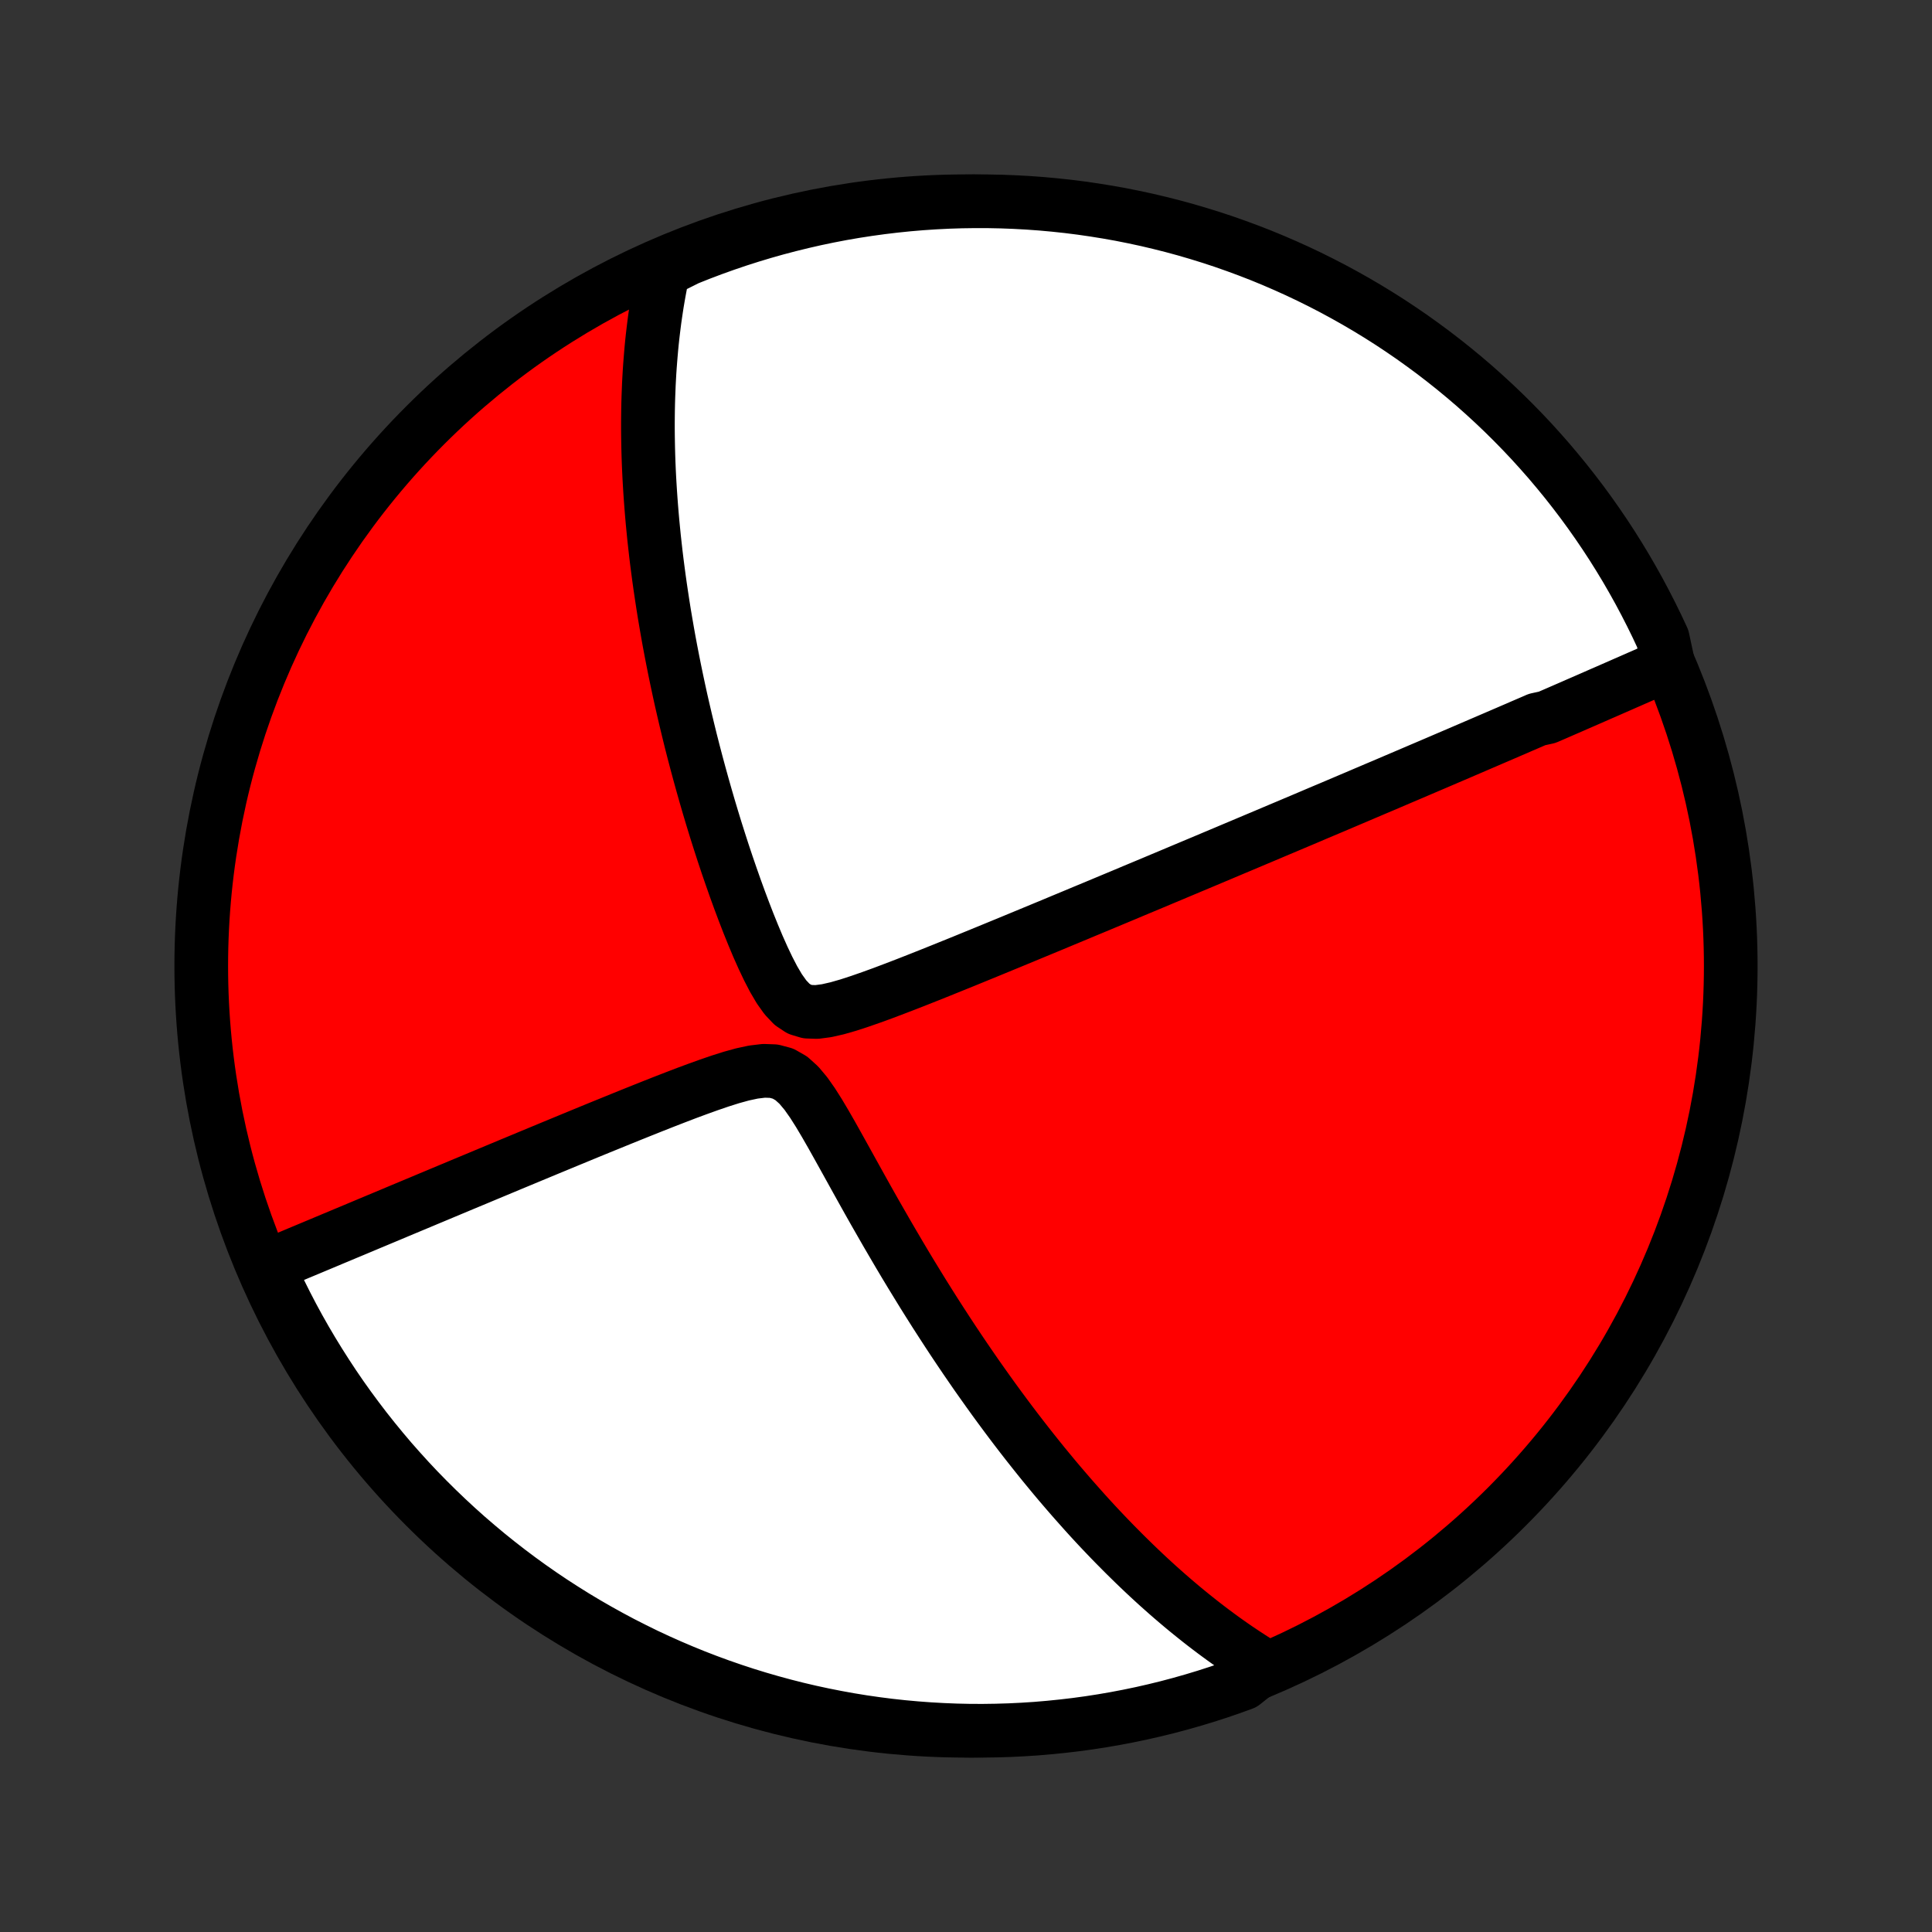 <?xml version="1.0" encoding="utf-8" standalone="no"?>
<!DOCTYPE svg PUBLIC "-//W3C//DTD SVG 1.1//EN"
  "http://www.w3.org/Graphics/SVG/1.1/DTD/svg11.dtd">
<!-- Created with matplotlib (http://matplotlib.org/) -->
<svg height="72pt" version="1.1" viewBox="0 0 72 72" width="72pt" xmlns="http://www.w3.org/2000/svg" xmlns:xlink="http://www.w3.org/1999/xlink">
 <rect x="0" y="0" width="72" height="72" fill="#333333" stroke="none"/>
 <defs>
  <style type="text/css">
*{stroke-linecap:butt;stroke-linejoin:round;}
  </style>
 </defs>
 <g id="figure_1">
  <g id="patch_1">
   <path d="
M0 72
L72 72
L72 0
L0 0
z
" style="fill:none;"/>
  </g>
  <g id="axes_1">
   <g id="PatchCollection_1">
    <defs>
     <path d="
M36 -7.5
C43.558 -7.5 50.808 -10.503 56.153 -15.848
C61.497 -21.192 64.5 -28.442 64.5 -36
C64.5 -43.558 61.497 -50.808 56.153 -56.153
C50.808 -61.497 43.558 -64.5 36 -64.5
C28.442 -64.5 21.192 -61.497 15.848 -56.153
C10.503 -50.808 7.5 -43.558 7.5 -36
C7.5 -28.442 10.503 -21.192 15.848 -15.848
C21.192 -10.503 28.442 -7.5 36 -7.5
z
" id="C0_0_a811fe30f3"/>
     <path d="
M62.171 -47.243
L61.991 -47.164
L61.812 -47.085
L61.633 -47.006
L61.454 -46.927
L61.275 -46.848
L61.096 -46.77
L60.916 -46.691
L60.737 -46.612
L60.558 -46.534
L60.379 -46.455
L60.2 -46.377
L60.02 -46.298
L59.84 -46.219
L59.66 -46.141
L59.48 -46.062
L59.3 -45.983
L59.119 -45.904
L58.938 -45.825
L58.756 -45.746
L58.574 -45.666
L58.392 -45.587
L58.208 -45.507
L58.025 -45.427
L57.84 -45.347
L57.655 -45.267
L57.283 -45.186
L57.096 -45.105
L56.907 -45.023
L56.718 -44.942
L56.528 -44.859
L56.337 -44.777
L56.145 -44.694
L55.952 -44.611
L55.757 -44.527
L55.561 -44.443
L55.364 -44.358
L55.166 -44.273
L54.966 -44.187
L54.764 -44.1
L54.561 -44.013
L54.357 -43.925
L54.151 -43.837
L53.943 -43.748
L53.733 -43.658
L53.521 -43.567
L53.308 -43.476
L53.092 -43.384
L52.874 -43.291
L52.654 -43.197
L52.432 -43.102
L52.208 -43.007
L51.981 -42.91
L51.752 -42.812
L51.52 -42.713
L51.285 -42.614
L51.048 -42.513
L50.808 -42.411
L50.565 -42.307
L50.319 -42.203
L50.07 -42.097
L49.818 -41.99
L49.563 -41.882
L49.304 -41.773
L49.042 -41.662
L48.777 -41.549
L48.508 -41.435
L48.235 -41.32
L47.959 -41.203
L47.678 -41.085
L47.394 -40.965
L47.106 -40.843
L46.813 -40.72
L46.517 -40.595
L46.216 -40.468
L45.911 -40.34
L45.601 -40.209
L45.287 -40.077
L44.969 -39.943
L44.645 -39.807
L44.318 -39.67
L43.985 -39.53
L43.648 -39.388
L43.306 -39.245
L42.959 -39.099
L42.607 -38.952
L42.25 -38.803
L41.889 -38.651
L41.522 -38.498
L41.151 -38.343
L40.775 -38.186
L40.394 -38.028
L40.009 -37.867
L39.619 -37.705
L39.224 -37.54
L38.825 -37.375
L38.422 -37.208
L38.014 -37.039
L37.603 -36.869
L37.187 -36.698
L36.769 -36.526
L36.346 -36.353
L35.921 -36.179
L35.493 -36.006
L35.063 -35.832
L34.631 -35.659
L34.197 -35.487
L33.763 -35.317
L33.328 -35.15
L32.894 -34.986
L32.462 -34.829
L32.034 -34.68
L31.613 -34.543
L31.202 -34.425
L30.807 -34.335
L30.435 -34.286
L30.095 -34.298
L29.79 -34.39
L29.518 -34.57
L29.272 -34.83
L29.044 -35.15
L28.831 -35.512
L28.629 -35.902
L28.435 -36.31
L28.248 -36.73
L28.068 -37.159
L27.893 -37.592
L27.724 -38.028
L27.56 -38.465
L27.401 -38.903
L27.247 -39.341
L27.097 -39.777
L26.952 -40.212
L26.812 -40.645
L26.676 -41.074
L26.545 -41.501
L26.418 -41.925
L26.296 -42.345
L26.178 -42.761
L26.064 -43.173
L25.954 -43.581
L25.848 -43.985
L25.746 -44.384
L25.649 -44.778
L25.555 -45.168
L25.465 -45.553
L25.378 -45.934
L25.296 -46.309
L25.217 -46.68
L25.141 -47.046
L25.069 -47.407
L25 -47.764
L24.934 -48.115
L24.872 -48.462
L24.813 -48.804
L24.756 -49.141
L24.703 -49.474
L24.653 -49.802
L24.605 -50.125
L24.56 -50.444
L24.518 -50.759
L24.478 -51.069
L24.441 -51.375
L24.407 -51.677
L24.374 -51.975
L24.345 -52.269
L24.317 -52.559
L24.292 -52.845
L24.269 -53.128
L24.248 -53.407
L24.229 -53.682
L24.212 -53.954
L24.197 -54.222
L24.184 -54.487
L24.173 -54.749
L24.164 -55.008
L24.157 -55.264
L24.152 -55.517
L24.148 -55.767
L24.146 -56.014
L24.146 -56.259
L24.148 -56.501
L24.151 -56.74
L24.156 -56.978
L24.163 -57.212
L24.172 -57.445
L24.181 -57.675
L24.193 -57.903
L24.206 -58.13
L24.221 -58.354
L24.238 -58.576
L24.256 -58.796
L24.275 -59.015
L24.296 -59.232
L24.319 -59.448
L24.344 -59.661
L24.37 -59.874
L24.397 -60.085
L24.427 -60.294
L24.458 -60.503
L24.49 -60.71
L24.525 -60.916
L24.561 -61.12
L24.599 -61.324
L24.638 -61.527
L24.68 -61.728
L24.723 -61.929
L25.165 -62.129
L25.627 -62.36
L26.091 -62.545
L26.559 -62.722
L27.03 -62.891
L27.504 -63.052
L27.98 -63.204
L28.458 -63.348
L28.939 -63.484
L29.422 -63.611
L29.907 -63.73
L30.394 -63.841
L30.882 -63.943
L31.372 -64.037
L31.864 -64.122
L32.357 -64.198
L32.85 -64.266
L33.345 -64.325
L33.841 -64.376
L34.337 -64.418
L34.834 -64.451
L35.331 -64.476
L35.828 -64.492
L36.326 -64.499
L36.823 -64.498
L37.32 -64.488
L37.817 -64.469
L38.313 -64.442
L38.809 -64.406
L39.303 -64.361
L39.797 -64.308
L40.289 -64.246
L40.78 -64.175
L41.27 -64.096
L41.758 -64.009
L42.244 -63.912
L42.728 -63.808
L43.211 -63.694
L43.691 -63.573
L44.169 -63.443
L44.644 -63.304
L45.116 -63.158
L45.586 -63.003
L46.053 -62.839
L46.517 -62.668
L46.978 -62.489
L47.435 -62.301
L47.889 -62.105
L48.339 -61.902
L48.786 -61.69
L49.228 -61.471
L49.667 -61.244
L50.101 -61.009
L50.531 -60.767
L50.957 -60.517
L51.378 -60.26
L51.795 -59.995
L52.206 -59.723
L52.613 -59.444
L53.014 -59.157
L53.411 -58.864
L53.802 -58.563
L54.188 -58.256
L54.568 -57.942
L54.943 -57.621
L55.311 -57.294
L55.674 -56.96
L56.031 -56.62
L56.382 -56.273
L56.726 -55.921
L57.065 -55.562
L57.396 -55.197
L57.722 -54.827
L58.04 -54.45
L58.352 -54.069
L58.657 -53.681
L58.956 -53.288
L59.247 -52.89
L59.531 -52.487
L59.808 -52.079
L60.078 -51.666
L60.34 -51.248
L60.596 -50.825
L60.843 -50.398
L61.083 -49.967
L61.315 -49.531
L61.54 -49.091
L61.757 -48.648
L61.966 -48.2
z
" id="C0_1_45febc792d"/>
     <path d="
M47.134 -9.901
L46.96 -10.008
L46.785 -10.117
L46.612 -10.228
L46.439 -10.341
L46.266 -10.456
L46.093 -10.572
L45.921 -10.691
L45.749 -10.812
L45.577 -10.935
L45.406 -11.06
L45.234 -11.187
L45.062 -11.317
L44.891 -11.448
L44.719 -11.582
L44.547 -11.719
L44.375 -11.857
L44.202 -11.998
L44.03 -12.141
L43.857 -12.287
L43.683 -12.436
L43.509 -12.587
L43.335 -12.741
L43.16 -12.897
L42.984 -13.057
L42.808 -13.219
L42.632 -13.384
L42.454 -13.553
L42.276 -13.724
L42.097 -13.899
L41.917 -14.076
L41.736 -14.258
L41.554 -14.442
L41.371 -14.63
L41.187 -14.822
L41.002 -15.017
L40.816 -15.216
L40.629 -15.419
L40.441 -15.626
L40.252 -15.838
L40.061 -16.053
L39.869 -16.272
L39.676 -16.496
L39.481 -16.724
L39.285 -16.957
L39.088 -17.195
L38.889 -17.437
L38.69 -17.684
L38.488 -17.937
L38.285 -18.194
L38.081 -18.456
L37.875 -18.724
L37.668 -18.997
L37.46 -19.275
L37.25 -19.559
L37.038 -19.849
L36.826 -20.144
L36.612 -20.445
L36.396 -20.751
L36.18 -21.064
L35.962 -21.382
L35.743 -21.706
L35.522 -22.037
L35.301 -22.373
L35.079 -22.715
L34.855 -23.063
L34.631 -23.417
L34.406 -23.776
L34.181 -24.142
L33.954 -24.513
L33.727 -24.889
L33.5 -25.271
L33.273 -25.658
L33.045 -26.049
L32.817 -26.446
L32.588 -26.846
L32.36 -27.25
L32.132 -27.658
L31.904 -28.068
L31.676 -28.48
L31.447 -28.893
L31.218 -29.305
L30.989 -29.714
L30.757 -30.118
L30.523 -30.512
L30.283 -30.891
L30.035 -31.244
L29.773 -31.557
L29.491 -31.812
L29.18 -31.99
L28.838 -32.081
L28.468 -32.094
L28.077 -32.047
L27.672 -31.96
L27.259 -31.846
L26.841 -31.714
L26.421 -31.57
L26.001 -31.419
L25.582 -31.264
L25.165 -31.104
L24.75 -30.943
L24.339 -30.781
L23.931 -30.618
L23.527 -30.456
L23.127 -30.294
L22.732 -30.133
L22.341 -29.974
L21.955 -29.816
L21.575 -29.659
L21.199 -29.504
L20.829 -29.351
L20.464 -29.2
L20.105 -29.051
L19.751 -28.904
L19.403 -28.759
L19.06 -28.617
L18.723 -28.476
L18.392 -28.338
L18.066 -28.202
L17.746 -28.068
L17.431 -27.937
L17.122 -27.808
L16.818 -27.681
L16.519 -27.556
L16.226 -27.433
L15.938 -27.313
L15.655 -27.194
L15.377 -27.078
L15.104 -26.964
L14.836 -26.852
L14.573 -26.741
L14.315 -26.633
L14.061 -26.527
L13.812 -26.423
L13.567 -26.32
L13.326 -26.219
L13.09 -26.12
L12.857 -26.023
L12.629 -25.927
L12.405 -25.834
L12.184 -25.741
L11.967 -25.65
L11.754 -25.561
L11.544 -25.473
L11.338 -25.387
L11.134 -25.302
L10.935 -25.218
L10.738 -25.136
L10.544 -25.055
L10.354 -24.976
L10.166 -24.897
L10.015 -24.82
L10.224 -24.293
L10.44 -23.841
L10.664 -23.393
L10.895 -22.949
L11.134 -22.509
L11.381 -22.073
L11.636 -21.641
L11.898 -21.214
L12.167 -20.791
L12.443 -20.372
L12.726 -19.959
L13.017 -19.55
L13.315 -19.147
L13.619 -18.748
L13.931 -18.355
L14.249 -17.967
L14.573 -17.584
L14.905 -17.208
L15.242 -16.837
L15.586 -16.471
L15.937 -16.112
L16.293 -15.759
L16.655 -15.412
L17.023 -15.071
L17.397 -14.736
L17.777 -14.409
L18.162 -14.087
L18.553 -13.772
L18.949 -13.464
L19.35 -13.163
L19.756 -12.869
L20.167 -12.582
L20.583 -12.302
L21.004 -12.03
L21.429 -11.764
L21.859 -11.506
L22.293 -11.256
L22.731 -11.013
L23.173 -10.777
L23.62 -10.55
L24.069 -10.329
L24.523 -10.117
L24.98 -9.913
L25.44 -9.717
L25.904 -9.528
L26.371 -9.348
L26.84 -9.176
L27.313 -9.012
L27.788 -8.856
L28.265 -8.709
L28.745 -8.57
L29.227 -8.439
L29.712 -8.316
L30.198 -8.202
L30.685 -8.097
L31.175 -8
L31.666 -7.911
L32.158 -7.831
L32.652 -7.76
L33.146 -7.697
L33.641 -7.643
L34.137 -7.598
L34.634 -7.561
L35.131 -7.533
L35.628 -7.513
L36.126 -7.502
L36.623 -7.5
L37.12 -7.507
L37.617 -7.522
L38.114 -7.546
L38.609 -7.578
L39.104 -7.62
L39.598 -7.67
L40.091 -7.728
L40.583 -7.795
L41.073 -7.871
L41.561 -7.955
L42.048 -8.048
L42.534 -8.149
L43.017 -8.259
L43.498 -8.377
L43.977 -8.504
L44.453 -8.639
L44.926 -8.782
L45.398 -8.934
L45.866 -9.094
L46.331 -9.262
z
" id="C0_2_acf3d7cd8e"/>
    </defs>
    <g clip-path="url(#p1bffca34e9)">
     <use style="fill:#ff0000;stroke:#000000;stroke-width:2.0;" x="0.0" xlink:href="#C0_0_a811fe30f3" y="72.0"/>
    </g>
    <g clip-path="url(#p1bffca34e9)">
     <use style="fill:#ffffff;stroke:#000000;stroke-width:2.0;" x="0.0" xlink:href="#C0_1_45febc792d" y="72.0"/>
    </g>
    <g clip-path="url(#p1bffca34e9)">
     <use style="fill:#ffffff;stroke:#000000;stroke-width:2.0;" x="0.0" xlink:href="#C0_2_acf3d7cd8e" y="72.0"/>
    </g>
   </g>
  </g>
 </g>
 <defs>
  <clipPath id="p1bffca34e9">
   <rect height="72.0" width="72.0" x="0.0" y="0.0"/>
  </clipPath>
 </defs>
</svg>
